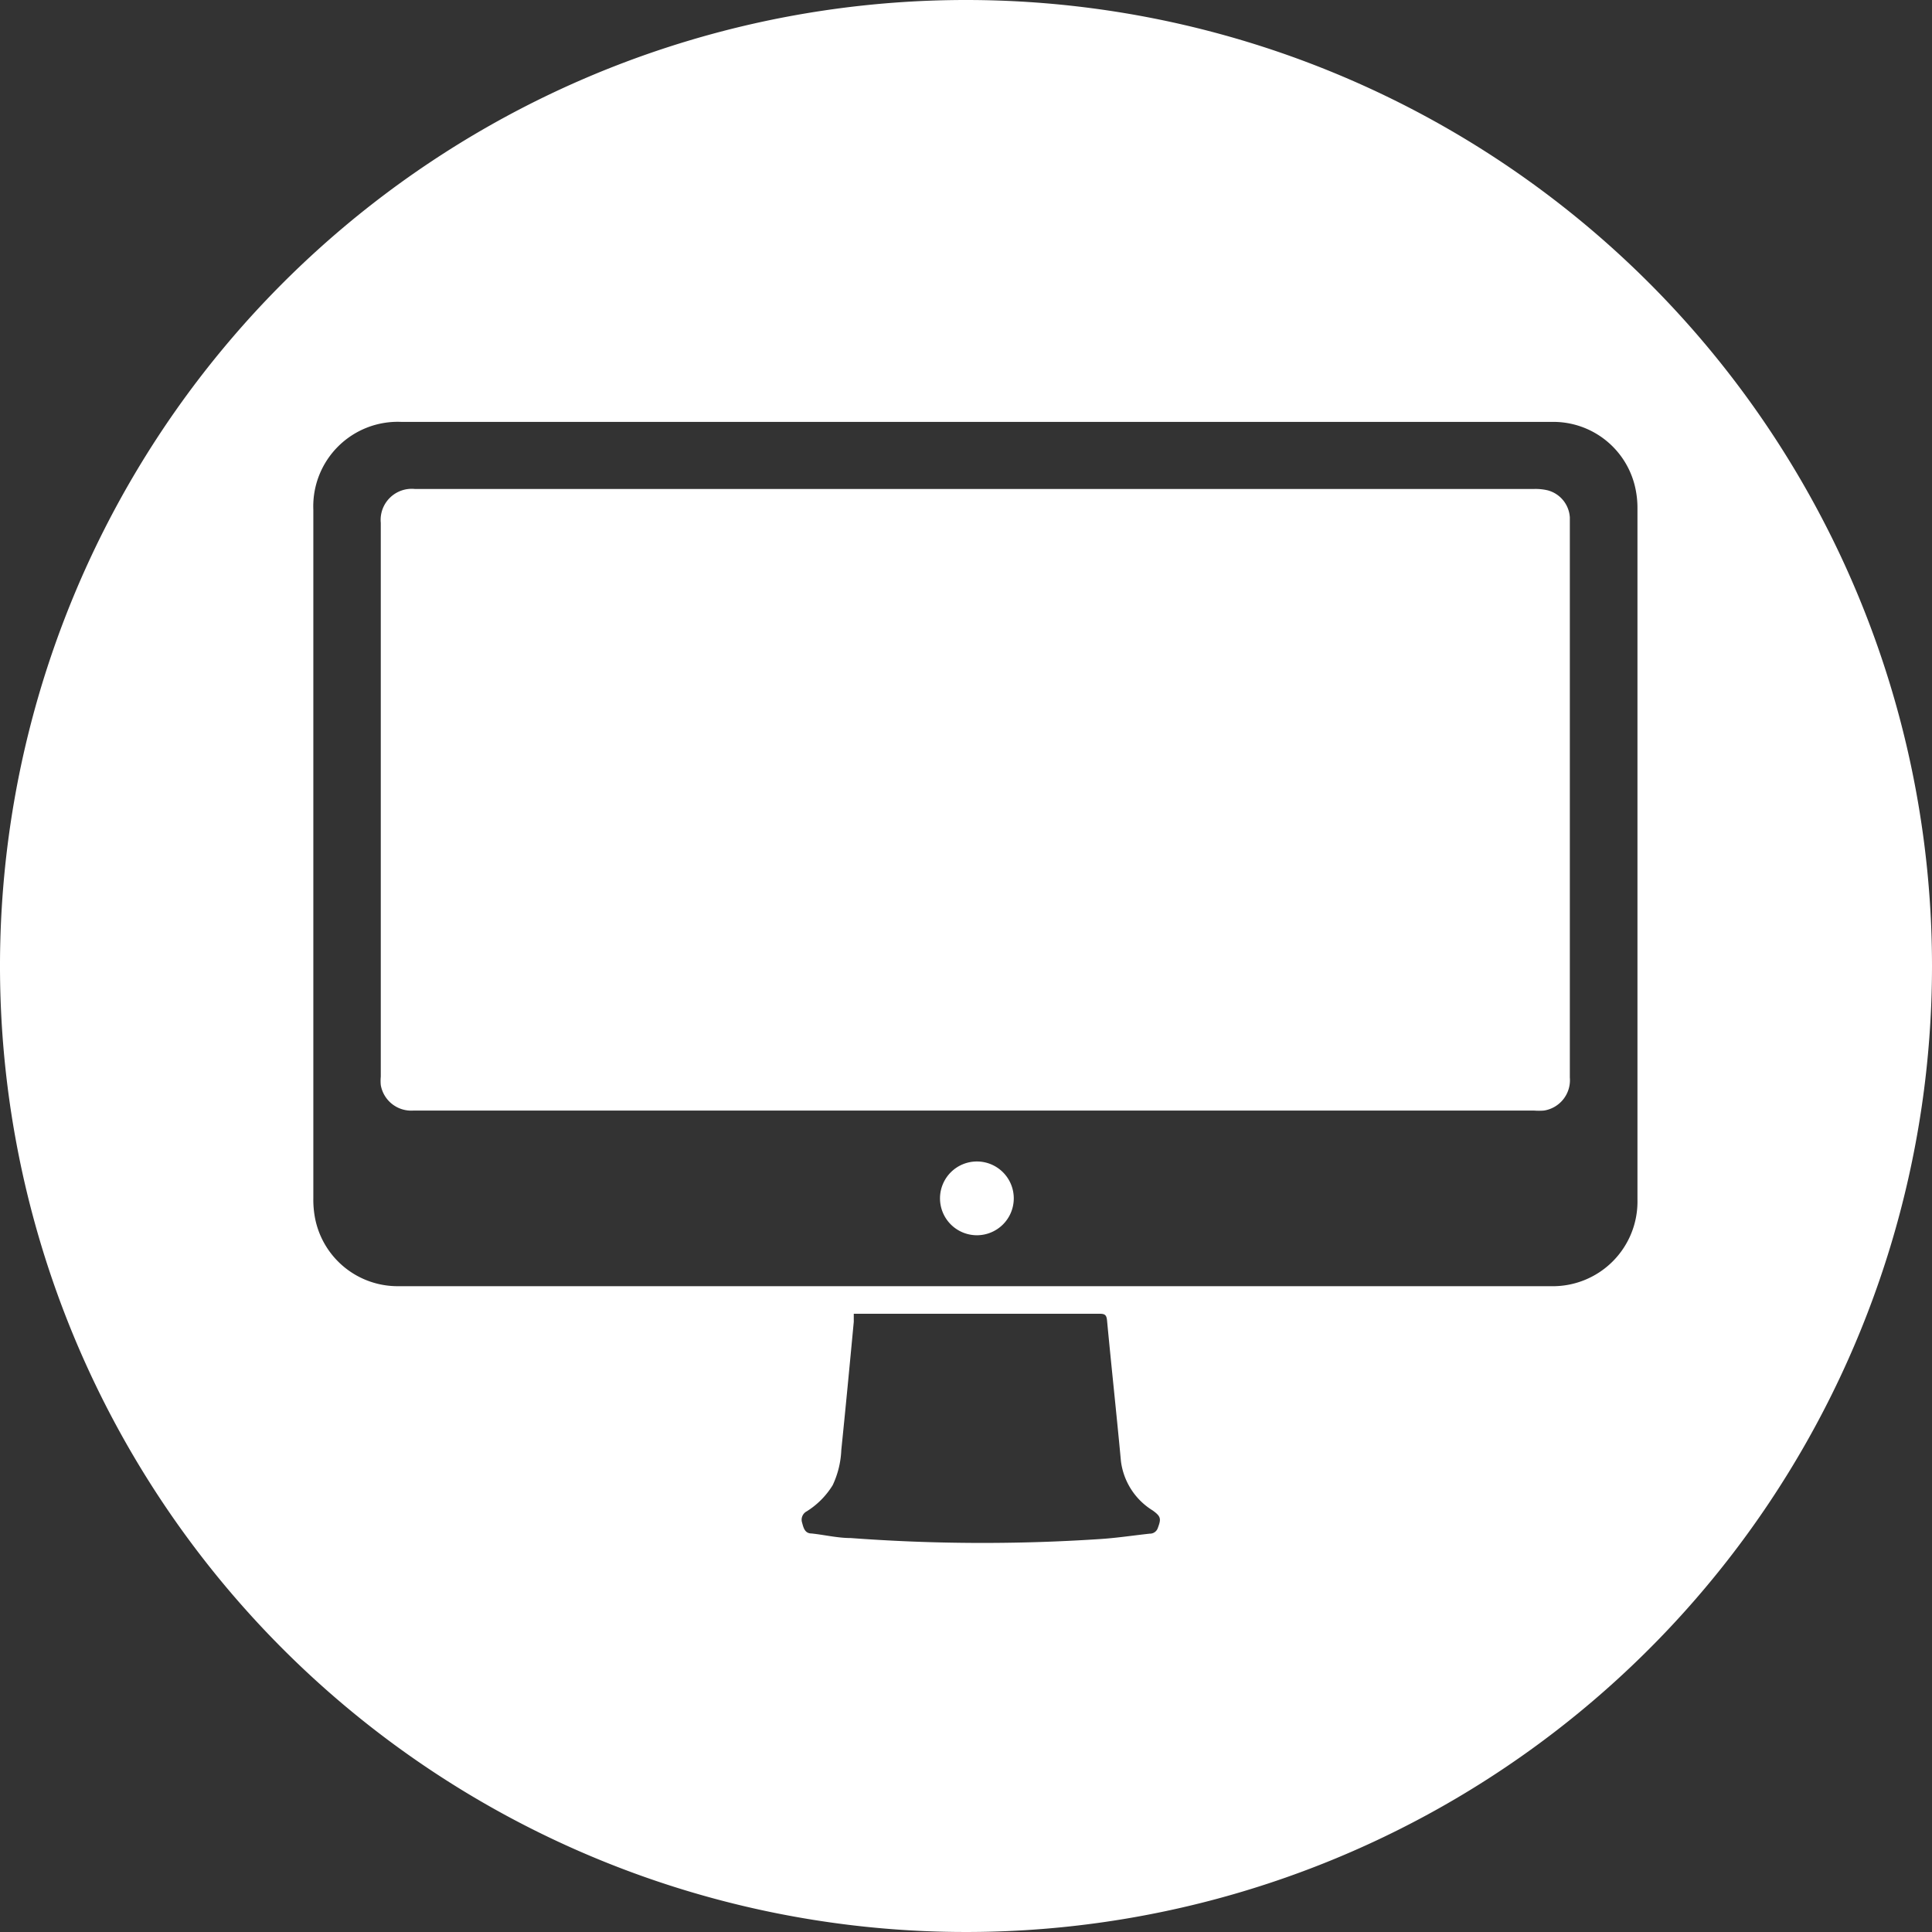 <svg xmlns="http://www.w3.org/2000/svg" viewBox="0 0 110 110"><rect x="0" y="0" width="110" height="110" fill="#333333" stroke="none"/><defs><style>.cls-1{fill:#fff;}</style></defs><title>Ресурс 9</title><g id="Слой_2" data-name="Слой 2"><g id="Слой_2-2" data-name="Слой 2"><path class="cls-1" d="M88.13,27.92a3,3,0,0,0-.79-.08H23.62a1.77,1.77,0,0,0-1.94,1.93V61.3a2.58,2.58,0,0,0,0,.48,1.76,1.76,0,0,0,1.87,1.45H87.33a3.71,3.71,0,0,0,.58,0,1.75,1.75,0,0,0,1.47-1.88V29.46A1.7,1.7,0,0,0,88.13,27.92Z"/><path class="cls-1" d="M55.65,66.13a2.1,2.1,0,1,0,2.07,2.12A2.1,2.1,0,0,0,55.65,66.13Z"/><path class="cls-1" d="M55,0a55,55,0,1,0,55,55A55,55,0,0,0,55,0ZM65.92,87a.47.47,0,0,1-.46.32c-1,.11-1.91.25-2.87.31a101.24,101.24,0,0,1-14.15-.06c-.75,0-1.48-.18-2.23-.26-.38,0-.46-.31-.54-.61a.54.54,0,0,1,.26-.65,4.58,4.58,0,0,0,1.48-1.49,5.18,5.18,0,0,0,.49-2c.25-2.43.48-4.87.71-7.3,0-.14,0-.28,0-.46h14c.3,0,.39.07.42.38.25,2.65.54,5.31.79,8A3.86,3.86,0,0,0,65.63,86C66.1,86.34,66.12,86.47,65.92,87ZM88.29,73.23H22.71a4.79,4.79,0,0,1-4.77-3.86,5.59,5.59,0,0,1-.1-1.15q0-19.6,0-39.2a4.81,4.81,0,0,1,5-5H88.42a4.78,4.78,0,0,1,4.71,3.87,5.26,5.26,0,0,1,.1,1.05V68.3A4.82,4.82,0,0,1,88.29,73.23Z"/></g></g></svg>
